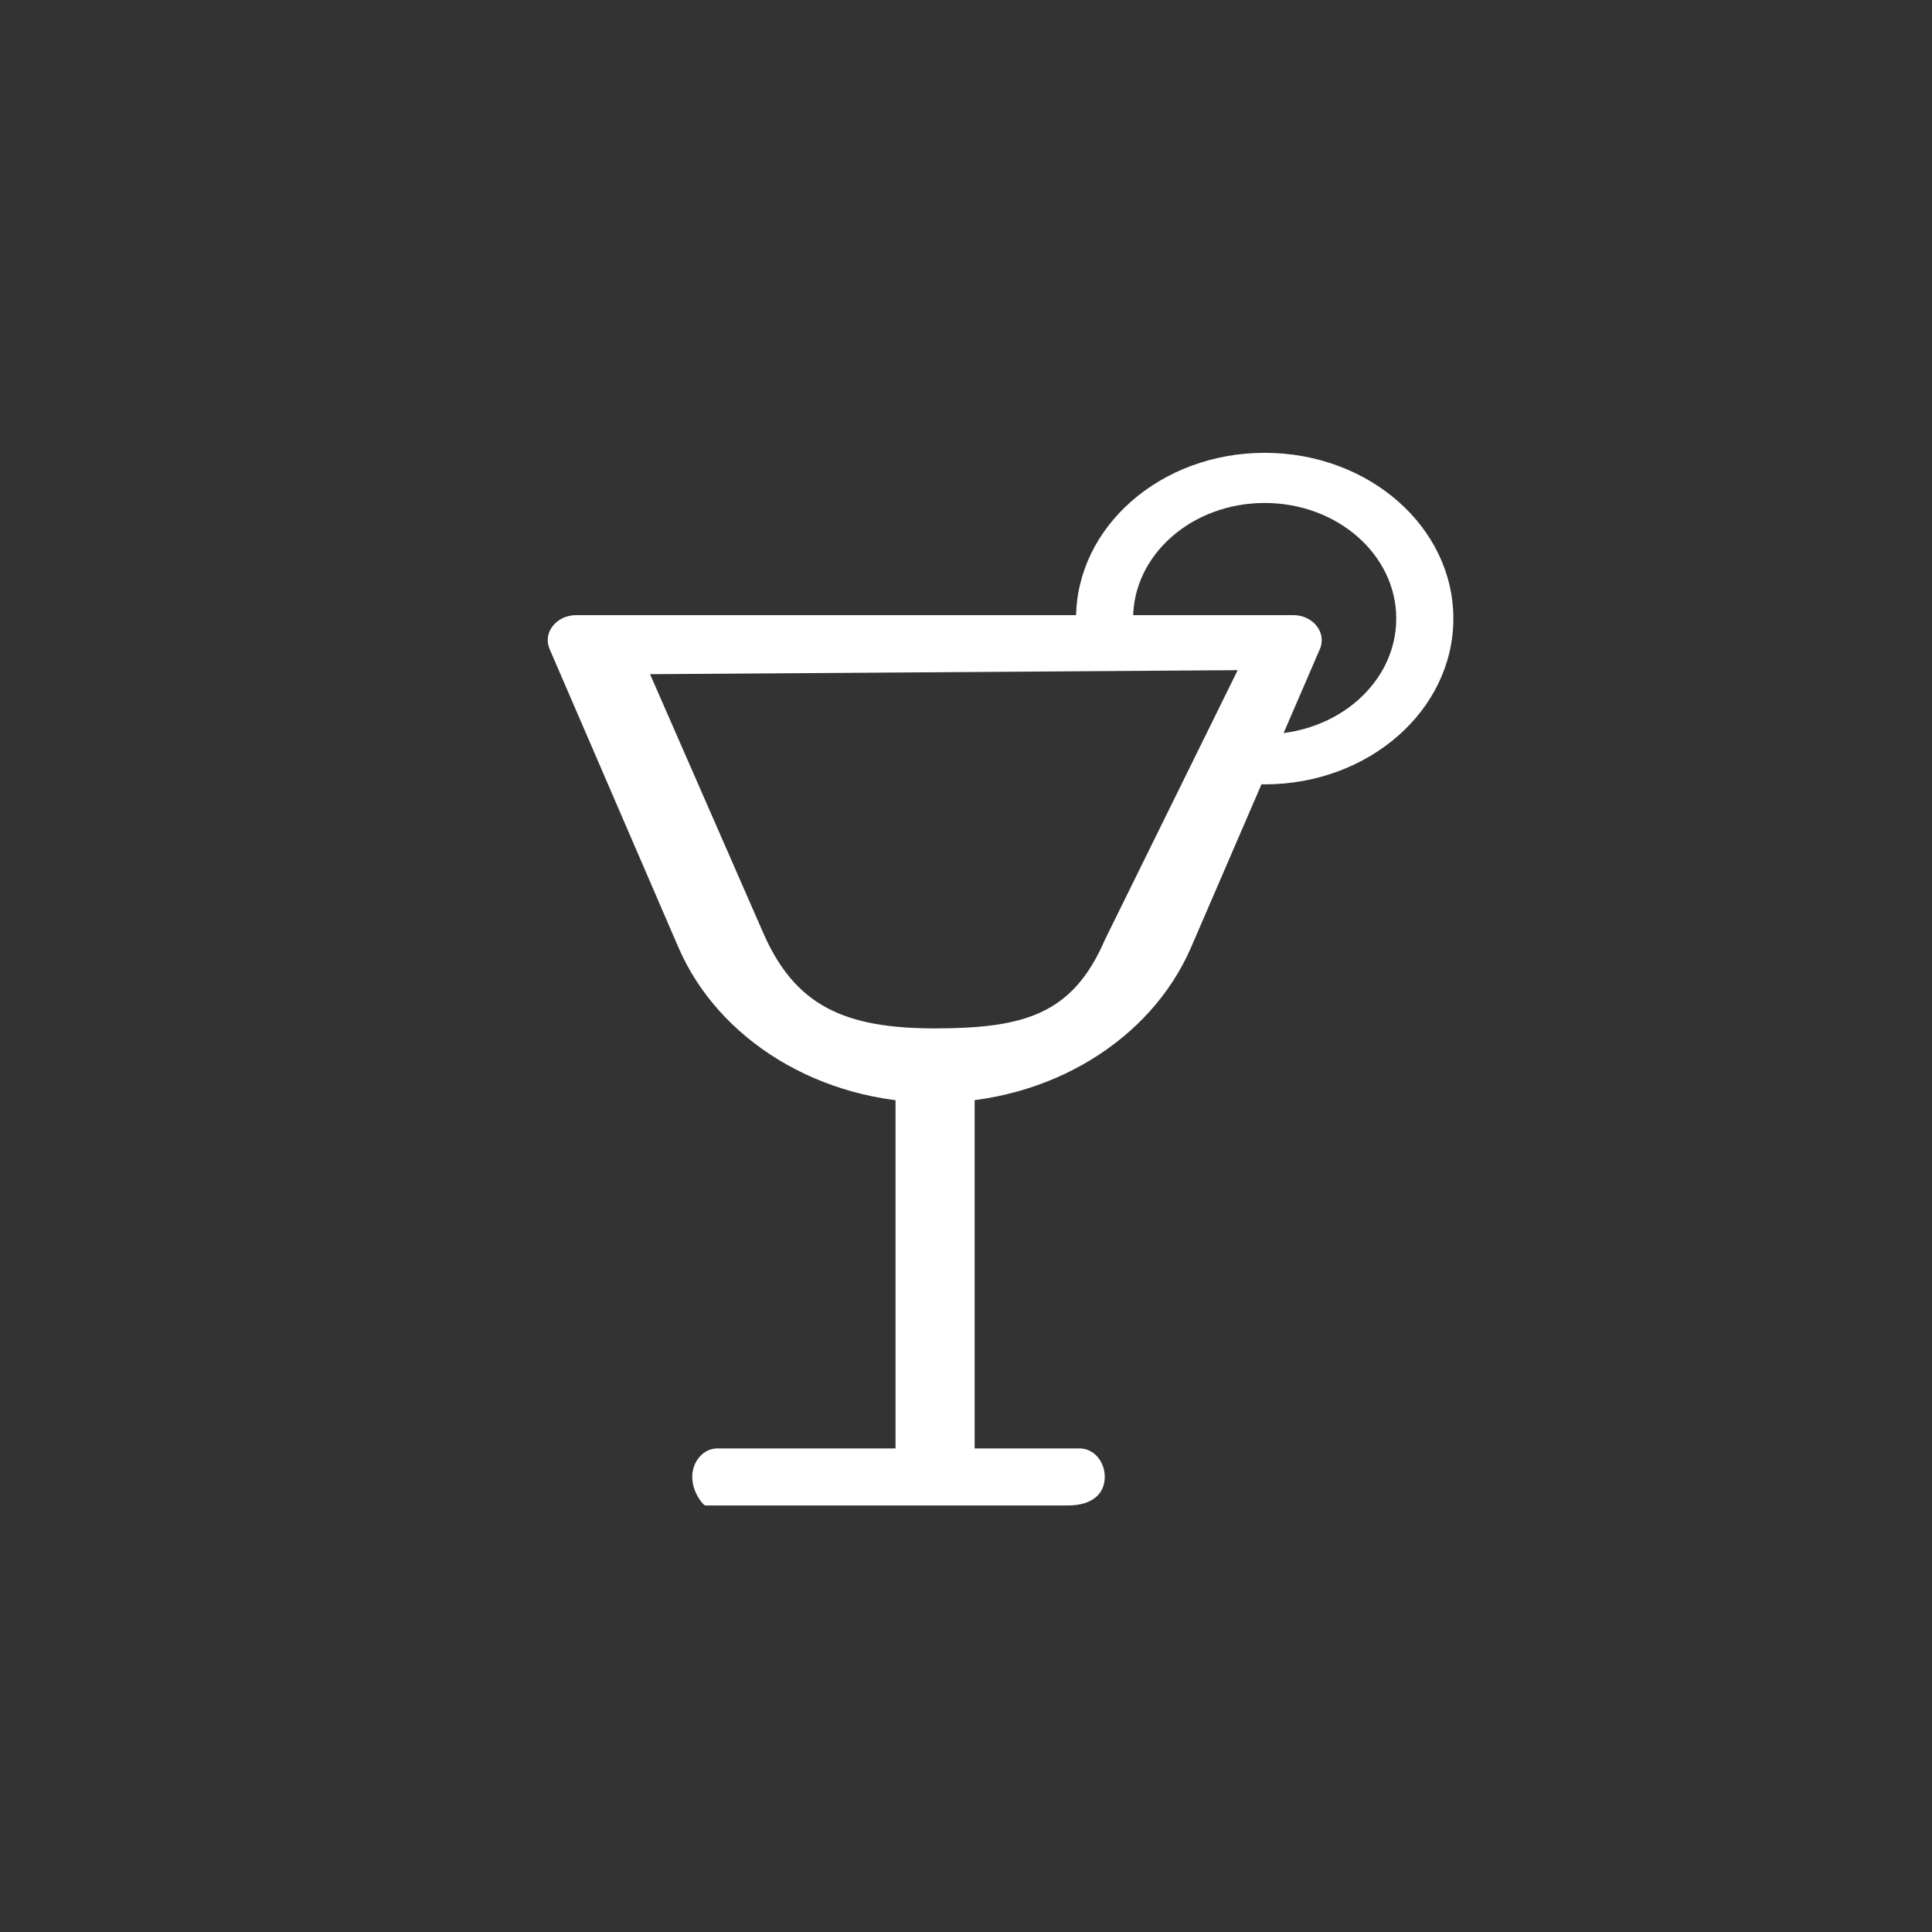 <?xml version="1.0" encoding="utf-8"?>
<!-- Generator: Adobe Illustrator 16.0.0, SVG Export Plug-In . SVG Version: 6.00 Build 0)  -->
<!DOCTYPE svg PUBLIC "-//W3C//DTD SVG 1.1//EN" "http://www.w3.org/Graphics/SVG/1.1/DTD/svg11.dtd">
<svg version="1.1" id="Layer_1" xmlns="http://www.w3.org/2000/svg" xmlns:xlink="http://www.w3.org/1999/xlink" x="0px" y="0px"
	 width="160px" height="160px" viewBox="0 0 160 160" enable-background="new 0 0 160 160" xml:space="preserve">
<rect x="0" y="0" width="160" height="160" fill="#333333" stroke="none"/>
<title>Party</title>
<desc>Created with Sketch.</desc>
<g>
	<g id="Symbols">
		<g id="Party">
			<g id="Page-1" transform="translate(4, 3)">
				<path id="Stroke-1" fill="#FFFFFF" d="M103.096,47.942H43.728c-1.656,0-2.798,1.452-2.21,2.812l10.66,24.692
					c3.343,7.746,11.802,12.873,21.237,12.873c9.433,0,17.884-5.127,21.229-12.873l10.662-24.692
					C105.891,49.394,104.75,47.942,103.096,47.942z M87.5,74.833c-2.646,6.138-6.621,7.333-14.088,7.333
					c-7.471,0-11.598-1.864-14.245-8l-9.333-21.333L98.5,52.5L87.5,74.833z"/>
				<path id="Stroke-3" fill="#FFFFFF" d="M70.164,86.865v30.008c0,1.146,1.468,2.076,3.277,2.076c1.812,0,3.275-0.932,3.275-2.076
					V86.865c0-1.146-1.467-2.078-3.275-2.078C71.631,84.787,70.164,85.719,70.164,86.865z"/>
				<path id="Stroke-8" fill="#FFFFFF" d="M89.84,48.228c0-5.286,4.876-9.574,10.896-9.574c6.02,0,10.896,4.288,10.896,9.574
					c0,5.289-4.877,9.575-10.896,9.575c-1.305,0-2.364,0.93-2.364,2.077c0,1.149,1.062,2.077,2.364,2.077
					c8.632,0,15.625-6.146,15.625-13.728c0-7.579-6.993-13.728-15.625-13.728c-8.633,0-15.623,6.149-15.623,13.728
					c0,1.149,1.059,2.077,2.363,2.077C88.782,50.305,89.84,49.377,89.84,48.228z"/>
			</g>
		</g>
	</g>
	<path id="Stroke-3_1_" fill="#FFFFFF" d="M58.408,124.678h30.008c2.146,0,3.076-1.06,3.076-2.363c0-1.309-0.932-2.364-2.076-2.364
		H59.408c-1.146,0-2.079,1.06-2.079,2.364C57.329,123.618,58.262,124.678,58.408,124.678z"/>
</g>
</svg>
